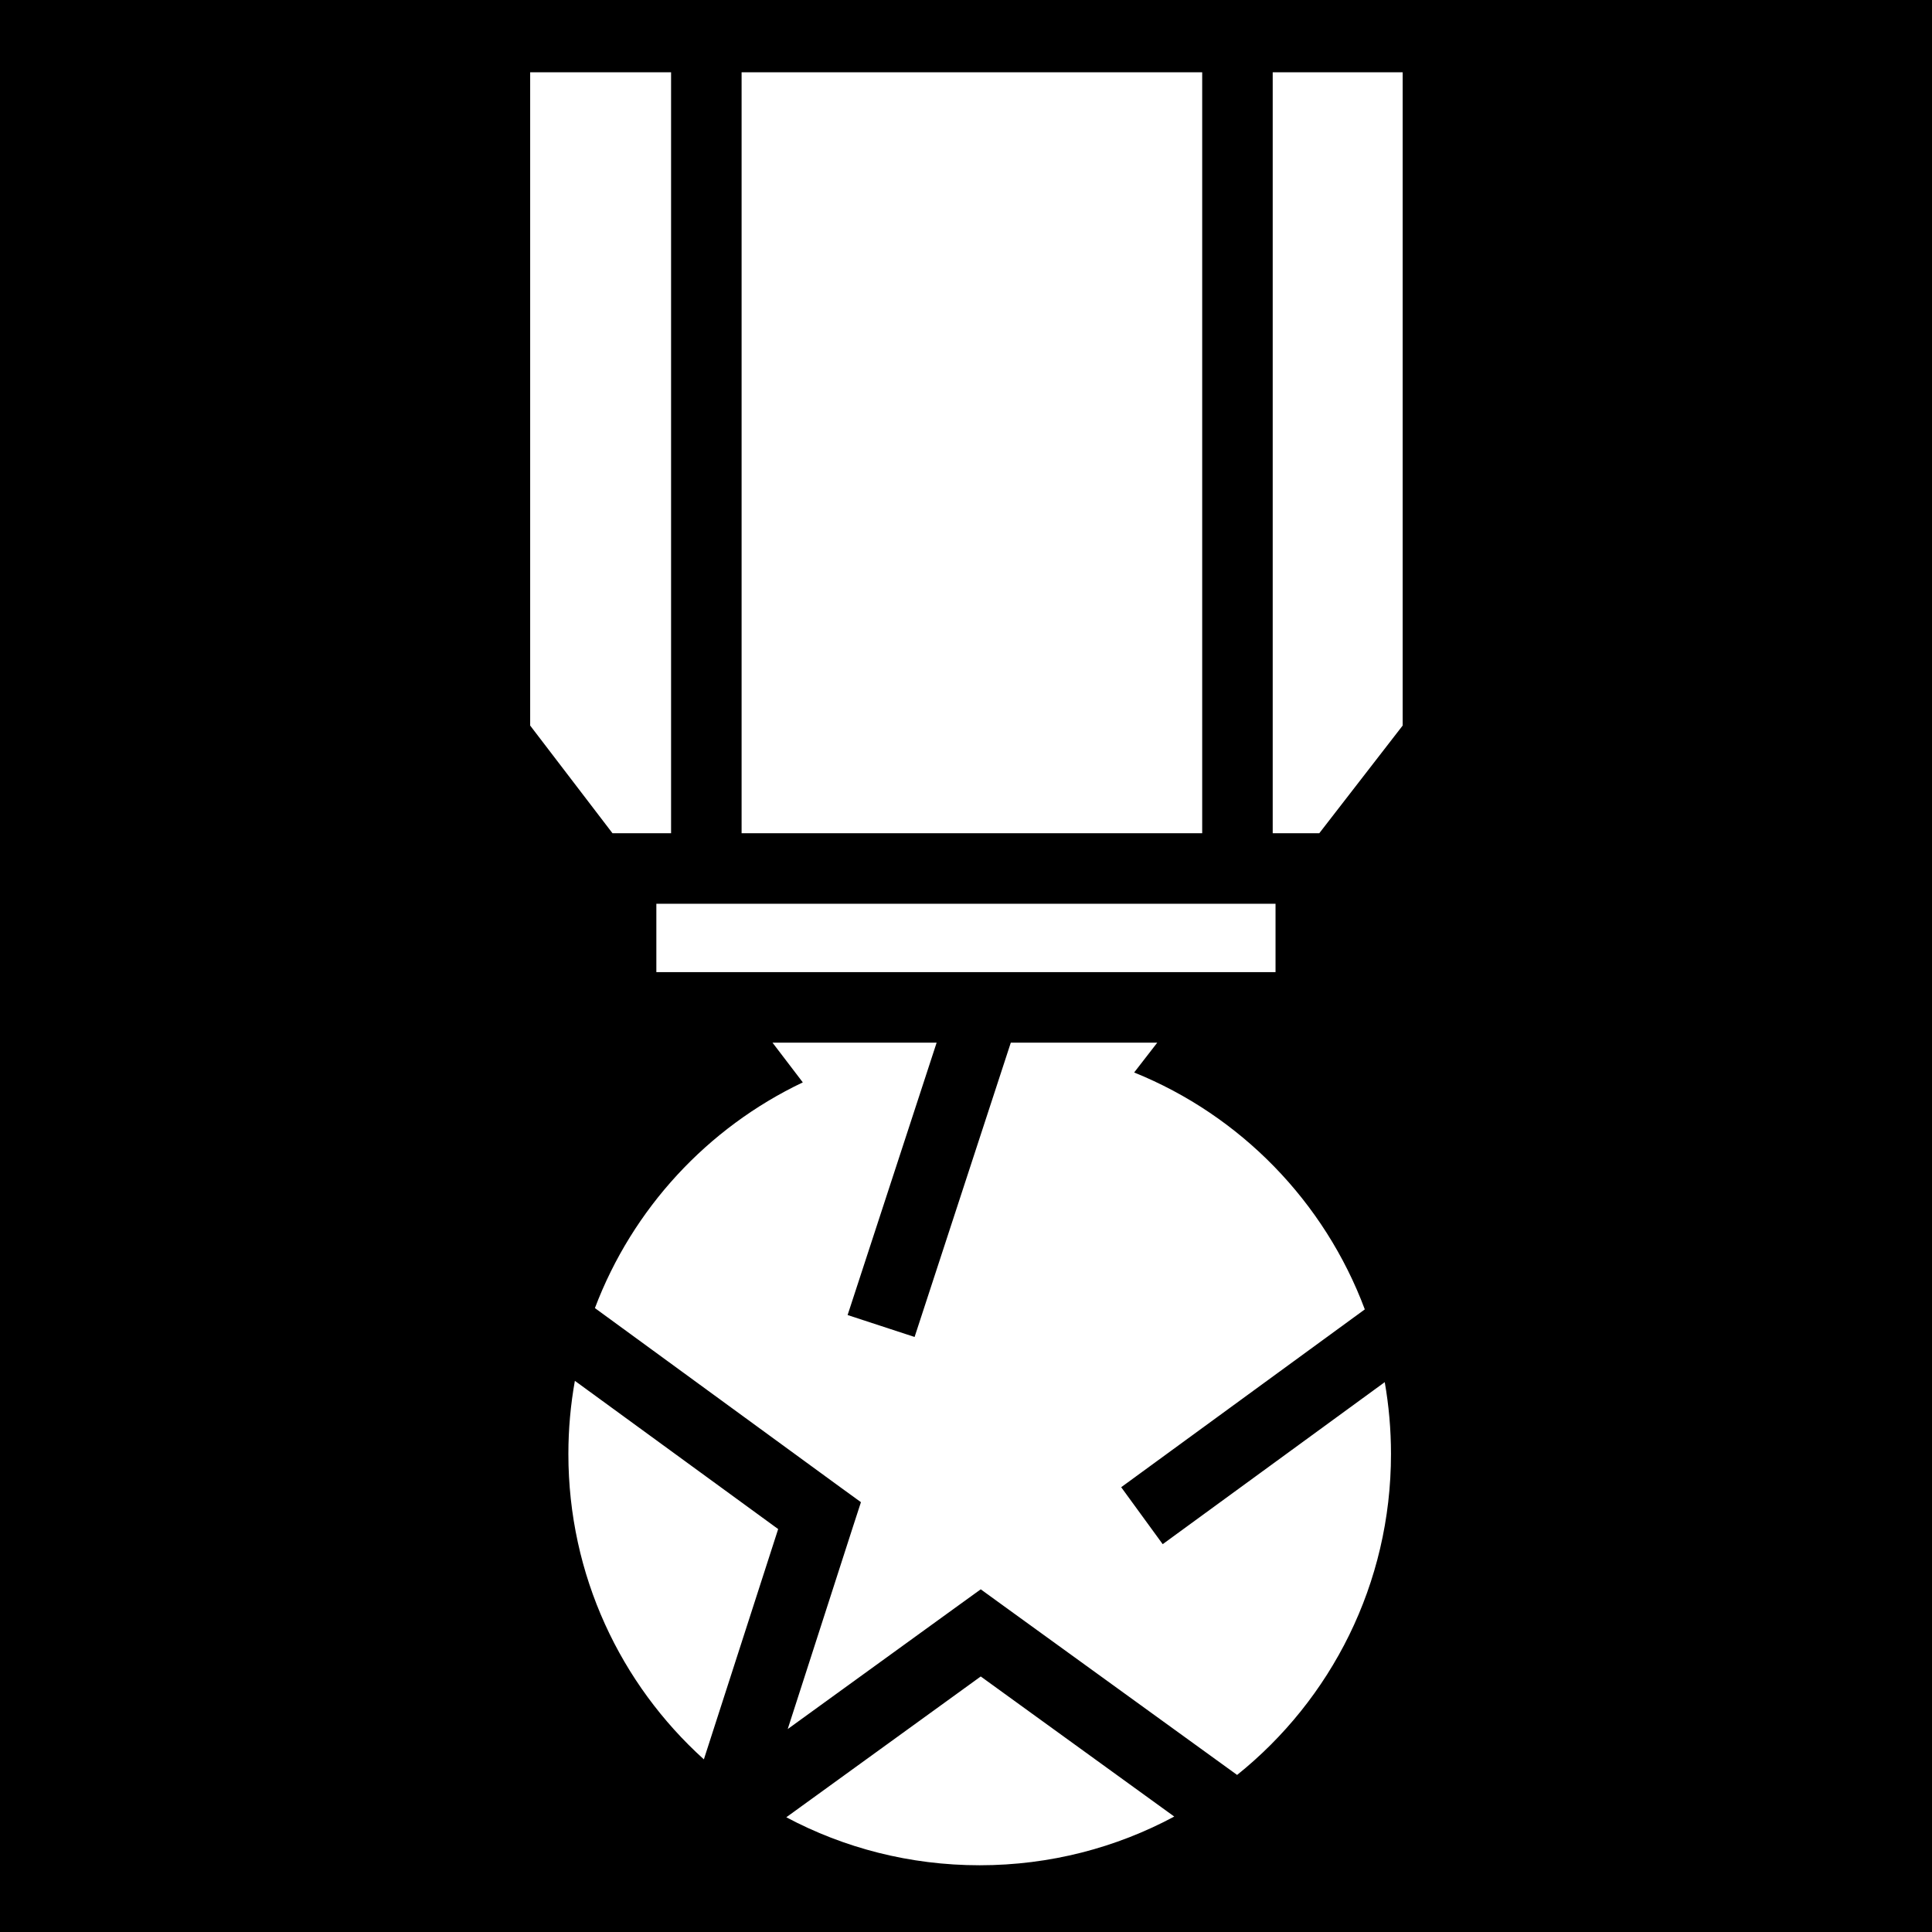 <svg xmlns="http://www.w3.org/2000/svg" viewBox="0 0 512 512" fill="currentColor"><path d="M0 0h512v512H0z"/><path fill="#fff" d="M140.5 19.156V192.28l21.813 28.532h15.53V19.156H140.5zm56.03 0v201.656h122.064V19.156H196.53zm140.75 0v201.656h12.345l22.094-28.53V19.155h-34.44zM173.94 239.5v18.125H338.03V239.5H173.94zm30.78 36.813l8.032 10.53c-25.262 12.014-45.128 33.46-55.094 59.813l65.03 47.47 5.47 3.968-2.094 6.437-17.312 53.69 45.656-33.064 5.5-3.97 5.47 3.97 62.468 45.22c24.872-19.957 40.78-50.6 40.78-85.063 0-6.494-.573-12.854-1.655-19.032l-58.845 42.94-11-15.095L361.688 347c-10.683-28.55-32.932-51.392-61.125-62.78l6.125-7.908h-38.813l-25.5 78-17.75-5.812 23.594-72.188h-43.5zm-52.374 89.625c-1.123 6.286-1.72 12.76-1.72 19.375 0 32.163 13.84 61.008 35.907 80.937l19.69-61.03-53.876-39.283zm107.562 78.343l-51.53 37.314c15.266 8.124 32.707 12.72 51.25 12.72 18.673-.002 36.218-4.676 51.562-12.908l-51.282-37.125z"/></svg>